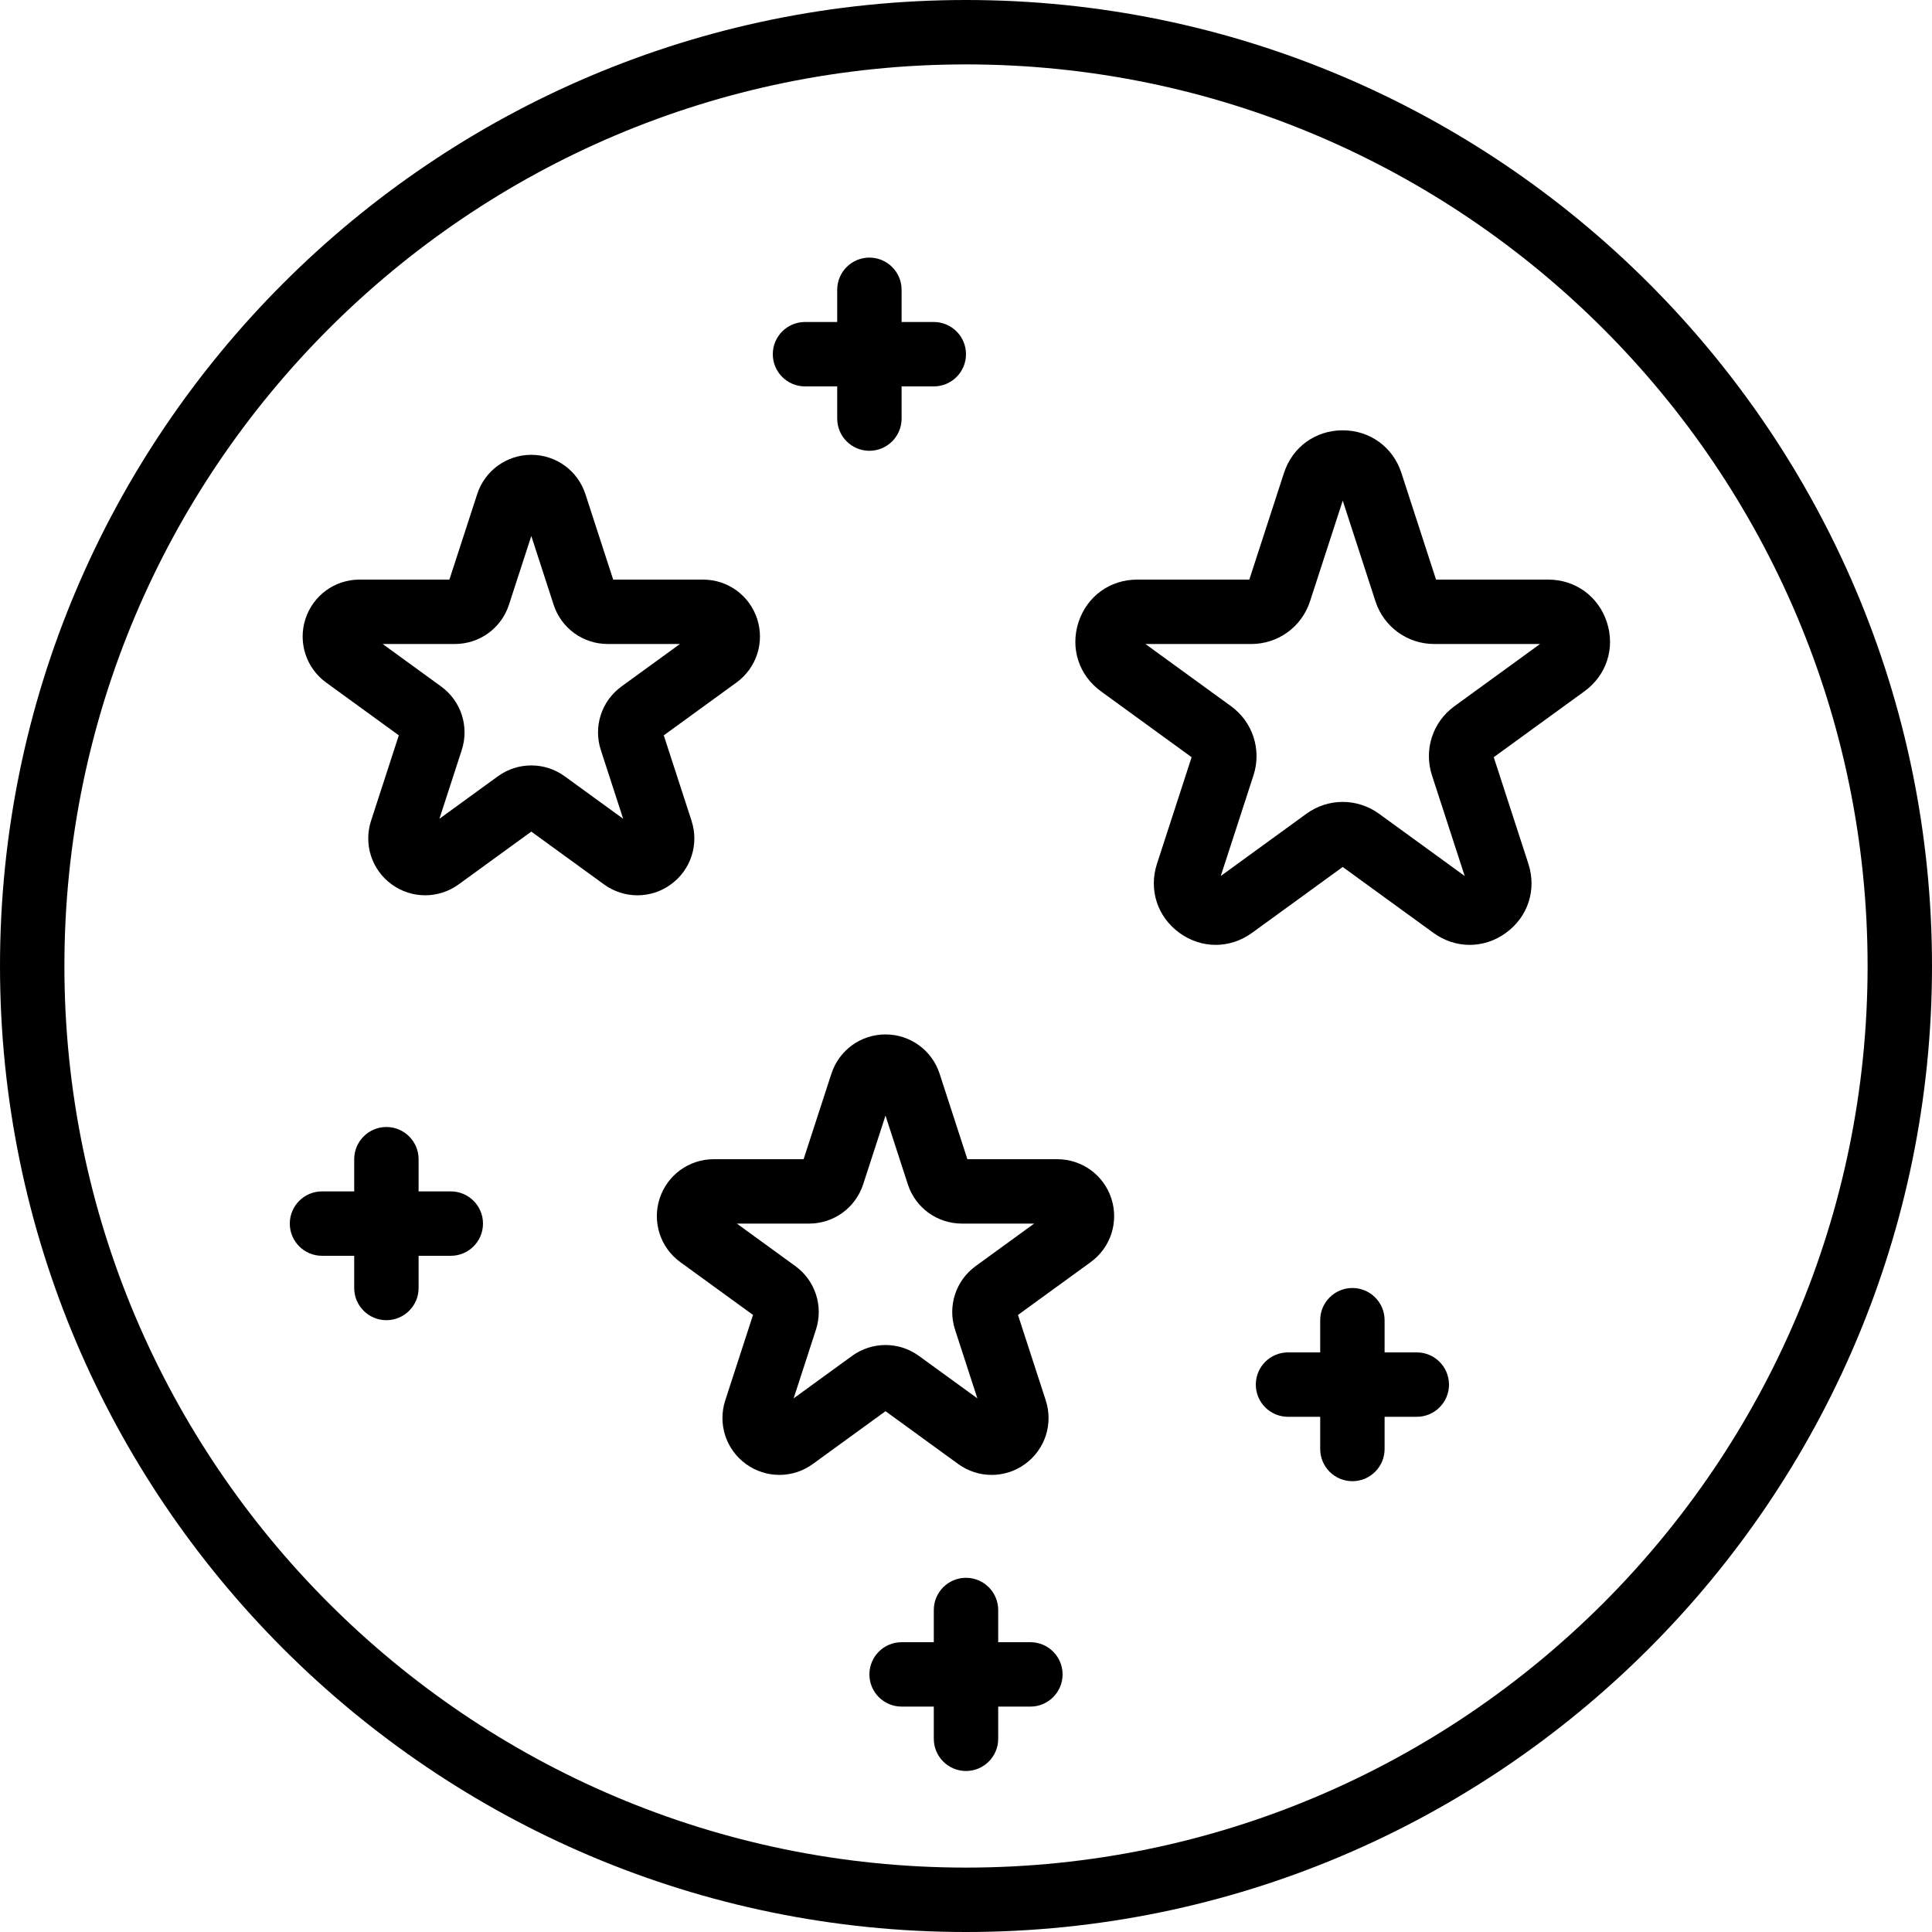 <?xml version="1.0" encoding="iso-8859-1"?>
<!-- Generator: Adobe Illustrator 19.0.0, SVG Export Plug-In . SVG Version: 6.00 Build 0)  -->
<svg version="1.1" id="Capa_1" xmlns="http://www.w3.org/2000/svg" xmlns:xlink="http://www.w3.org/1999/xlink" x="0px" y="0px"
	 viewBox="0 0 204.8 204.8" style="enable-background:new 0 0 204.8 204.8;" xml:space="preserve">
<g>
	<g>
		<path d="M102.4,0C45.937,0,0,45.937,0,102.4s45.937,102.4,102.4,102.4s102.4-45.937,102.4-102.4S158.863,0,102.4,0z
			 M102.4,197.973c-52.698,0-95.573-42.873-95.573-95.573S49.702,6.827,102.4,6.827c52.698,0,95.573,42.873,95.573,95.573
			S155.098,197.973,102.4,197.973z"/>
	</g>
</g>
<g>
	<g>
		<path d="M80.261,65.606c-0.811-2.492-3.115-4.166-5.736-4.166H65l-2.944-9.059c-0.811-2.493-3.115-4.168-5.736-4.168
			c-0.002,0-0.002,0-0.002,0c-2.621,0-4.925,1.676-5.734,4.168l-2.946,9.059h-9.523c-2.62,0-4.925,1.674-5.736,4.166
			c-0.809,2.493,0.07,5.204,2.191,6.745l7.706,5.598l-2.944,9.059c-0.809,2.493,0.072,5.204,2.193,6.743
			c2.12,1.539,4.97,1.539,7.089,0l7.706-5.598l7.704,5.596c1.06,0.771,2.302,1.157,3.546,1.157c1.242,0,2.485-0.384,3.546-1.155
			c2.12-1.539,3.002-4.251,2.191-6.743l-2.944-9.059l7.707-5.6C80.191,70.81,81.072,68.098,80.261,65.606z M65.882,72.767
			c-2.121,1.541-3.002,4.251-2.191,6.743l2.365,7.281l-6.193-4.499c-2.12-1.539-4.97-1.539-7.089,0l-6.193,4.5l2.365-7.281
			c0.811-2.493-0.068-5.204-2.19-6.745l-6.193-4.5h7.654c2.623,0,4.929-1.676,5.736-4.168l2.367-7.281l2.364,7.281
			c0.809,2.493,3.115,4.168,5.736,4.168h7.656L65.882,72.767z"/>
	</g>
</g>
<g>
	<g>
		<path d="M117.808,127.046c-0.811-2.492-3.115-4.166-5.736-4.166h-9.525l-2.944-9.059c-0.811-2.493-3.115-4.168-5.736-4.168
			c-0.002,0-0.002,0-0.002,0c-2.621,0-4.925,1.676-5.734,4.168l-2.946,9.059h-9.523c-2.62,0-4.925,1.674-5.736,4.166
			c-0.809,2.493,0.07,5.204,2.191,6.745l7.706,5.598l-2.944,9.059c-0.809,2.493,0.072,5.204,2.193,6.743
			c2.12,1.539,4.97,1.539,7.089,0l7.706-5.598l7.704,5.596c1.06,0.771,2.302,1.157,3.547,1.157c1.242,0,2.485-0.384,3.546-1.155
			c2.12-1.539,3.002-4.251,2.191-6.743l-2.944-9.059l7.707-5.6C117.738,132.25,118.618,129.538,117.808,127.046z M103.429,134.207
			c-2.121,1.541-3.002,4.251-2.191,6.743l2.365,7.281l-6.193-4.499c-2.12-1.539-4.97-1.539-7.089,0l-6.193,4.5l2.365-7.281
			c0.811-2.493-0.068-5.204-2.19-6.745l-6.193-4.5h7.654c2.623,0,4.929-1.676,5.736-4.168l2.367-7.281l2.364,7.281
			c0.809,2.493,3.115,4.168,5.736,4.168h7.656L103.429,134.207z"/>
	</g>
</g>
<g>
	<g>
		<path d="M170.337,65.963c-0.893-2.748-3.337-4.523-6.226-4.523h-11.884l-3.671-11.302c-0.893-2.748-3.337-4.523-6.226-4.523
			s-5.333,1.777-6.224,4.523l-3.673,11.302H120.55c-2.889,0-5.333,1.775-6.226,4.523c-0.893,2.748,0.041,5.62,2.377,7.318
			l9.615,6.985l-3.673,11.302c-0.893,2.748,0.043,5.622,2.379,7.318c2.338,1.7,5.357,1.698,7.697,0.002l9.614-6.985l9.614,6.985
			c1.169,0.848,2.507,1.273,3.847,1.273c1.338,0,2.678-0.425,3.843-1.275c2.338-1.696,3.272-4.57,2.379-7.318l-3.673-11.302
			l9.614-6.985C170.296,71.583,171.23,68.71,170.337,65.963z M154.17,74.865c-2.302,1.672-3.256,4.615-2.377,7.318l3.47,10.675
			l-9.081-6.598c-1.15-0.836-2.5-1.254-3.849-1.254c-1.348,0-2.698,0.418-3.845,1.254l-9.081,6.598l3.47-10.677
			c0.877-2.705-0.078-5.646-2.379-7.318l-9.079-6.596h11.223c2.845,0,5.347-1.818,6.224-4.523l3.47-10.675l3.468,10.673
			c0.879,2.707,3.381,4.524,6.226,4.524h11.223L154.17,74.865z"/>
	</g>
</g>
<g>
	<g>
		<path d="M143.36,136.533c-1.884,0-3.413,1.529-3.413,3.413V153.6c0,1.884,1.529,3.413,3.413,3.413s3.413-1.529,3.413-3.413
			v-13.653C146.773,138.063,145.244,136.533,143.36,136.533z"/>
	</g>
</g>
<g>
	<g>
		<path d="M150.187,143.36h-13.653c-1.884,0-3.413,1.529-3.413,3.413s1.529,3.413,3.413,3.413h13.653
			c1.884,0,3.413-1.529,3.413-3.413S152.071,143.36,150.187,143.36z"/>
	</g>
</g>
<g>
	<g>
		<path d="M92.16,27.307c-1.884,0-3.413,1.529-3.413,3.413v13.653c0,1.884,1.529,3.413,3.413,3.413s3.413-1.529,3.413-3.413V30.72
			C95.573,28.836,94.044,27.307,92.16,27.307z"/>
	</g>
</g>
<g>
	<g>
		<path d="M98.987,34.133H85.333c-1.884,0-3.413,1.529-3.413,3.413s1.529,3.413,3.413,3.413h13.653c1.884,0,3.413-1.529,3.413-3.413
			S100.871,34.133,98.987,34.133z"/>
	</g>
</g>
<g>
	<g>
		<path d="M40.96,119.467c-1.884,0-3.413,1.529-3.413,3.413v13.653c0,1.884,1.529,3.413,3.413,3.413s3.413-1.529,3.413-3.413V122.88
			C44.373,120.996,42.844,119.467,40.96,119.467z"/>
	</g>
</g>
<g>
	<g>
		<path d="M47.787,126.293H34.133c-1.884,0-3.413,1.529-3.413,3.413c0,1.884,1.529,3.413,3.413,3.413h13.653
			c1.884,0,3.413-1.529,3.413-3.413C51.2,127.822,49.671,126.293,47.787,126.293z"/>
	</g>
</g>
<g>
	<g>
		<path d="M102.4,167.253c-1.884,0-3.413,1.529-3.413,3.413v13.653c0,1.884,1.529,3.413,3.413,3.413s3.413-1.529,3.413-3.413
			v-13.653C105.813,168.783,104.284,167.253,102.4,167.253z"/>
	</g>
</g>
<g>
	<g>
		<path d="M109.227,174.08H95.573c-1.884,0-3.413,1.529-3.413,3.413s1.529,3.413,3.413,3.413h13.653
			c1.884,0,3.413-1.529,3.413-3.413S111.111,174.08,109.227,174.08z"/>
	</g>
</g>
<g>
</g>
<g>
</g>
<g>
</g>
<g>
</g>
<g>
</g>
<g>
</g>
<g>
</g>
<g>
</g>
<g>
</g>
<g>
</g>
<g>
</g>
<g>
</g>
<g>
</g>
<g>
</g>
<g>
</g>
</svg>
